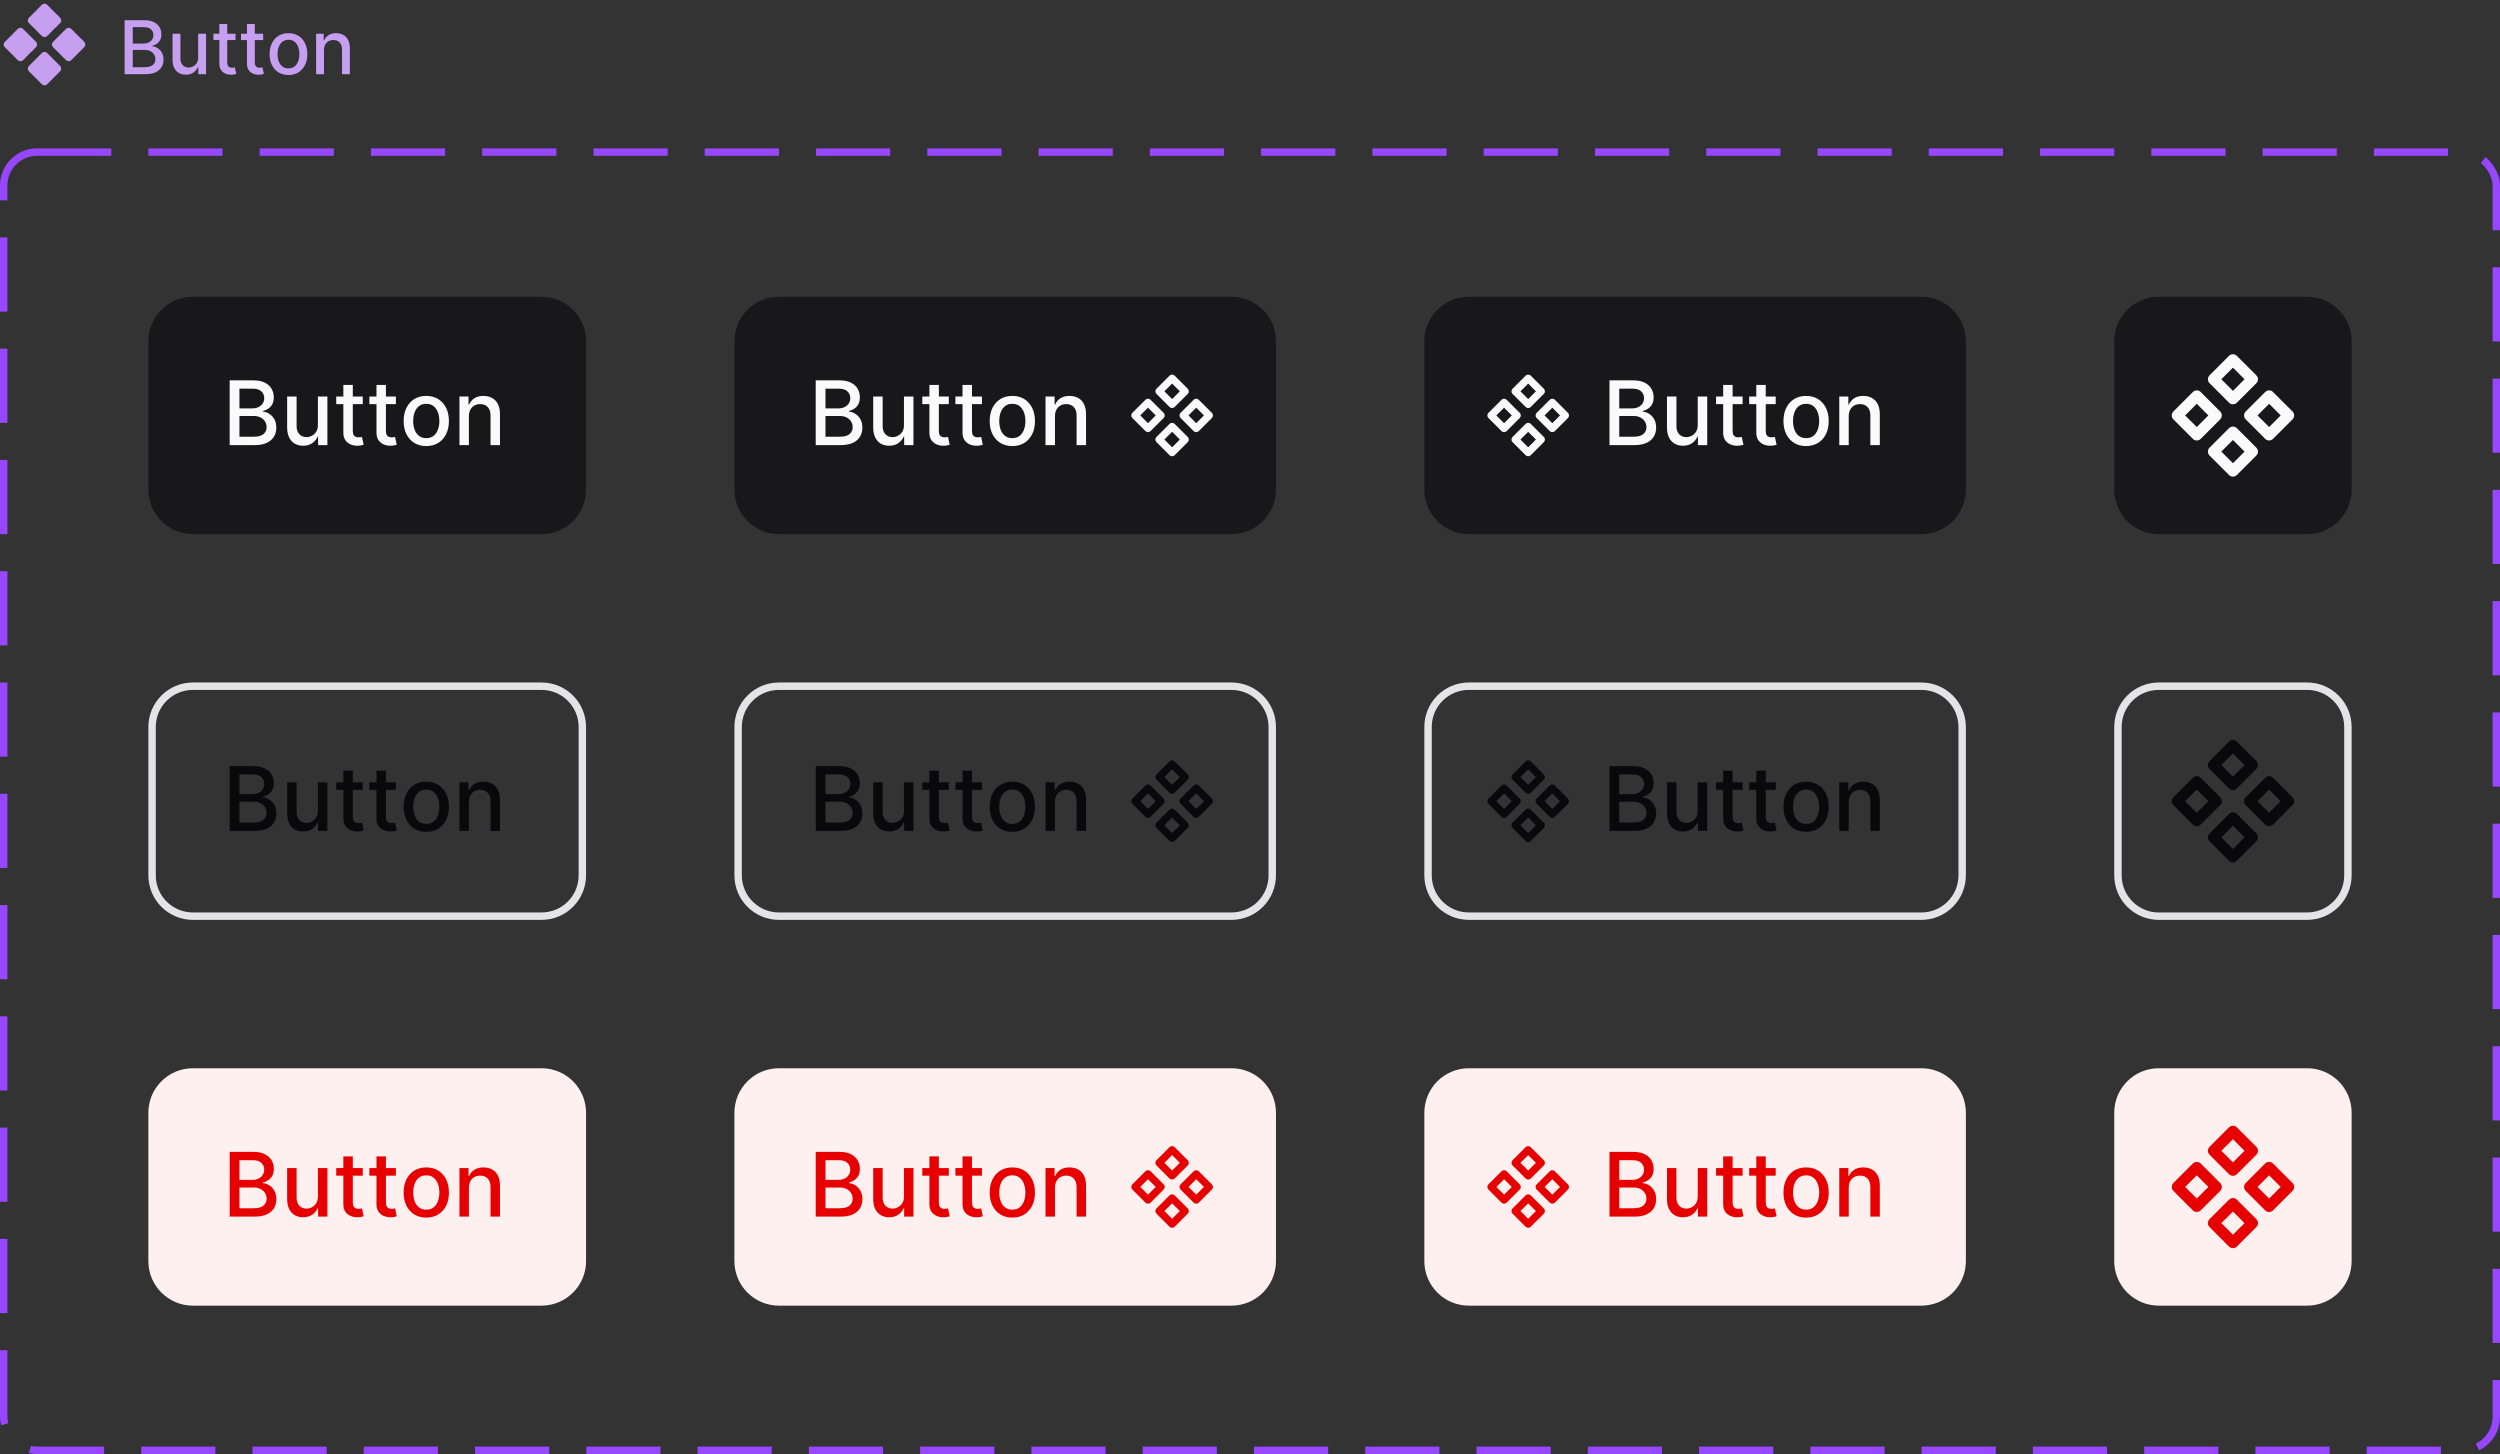 <svg width="337" height="196" viewBox="0 0 337 196" fill="none" xmlns="http://www.w3.org/2000/svg">
<rect x="0" y="0" width="337" height="196" fill="#333333" stroke="none"/>
<g clip-path="url(#clip0_1171_3727)">
<path d="M2.75 4.25L4.5 6L2.75 7.75L1 6L2.75 4.25Z" fill="#C69FF1" stroke="#C69FF1" stroke-linecap="round" stroke-linejoin="round"/>
<path d="M6 1L7.75 2.75L6 4.5L4.25 2.75L6 1Z" fill="#C69FF1" stroke="#C69FF1" stroke-linecap="round" stroke-linejoin="round"/>
<path d="M9.25 4.25L11 6L9.25 7.75L7.5 6L9.25 4.25Z" fill="#C69FF1" stroke="#C69FF1" stroke-linecap="round" stroke-linejoin="round"/>
<path d="M6 7.5L7.75 9.25L6 11L4.25 9.25L6 7.5Z" fill="#C69FF1" stroke="#C69FF1" stroke-linecap="round" stroke-linejoin="round"/>
</g>
<path d="M16.799 10V2.727H19.462C19.979 2.727 20.406 2.812 20.744 2.983C21.083 3.151 21.336 3.38 21.504 3.668C21.672 3.955 21.756 4.278 21.756 4.638C21.756 4.941 21.701 5.197 21.59 5.405C21.478 5.611 21.329 5.777 21.142 5.902C20.957 6.025 20.754 6.115 20.531 6.172V6.243C20.773 6.255 21.008 6.333 21.238 6.477C21.47 6.619 21.662 6.822 21.813 7.085C21.965 7.347 22.041 7.667 22.041 8.043C22.041 8.415 21.953 8.749 21.778 9.045C21.605 9.338 21.337 9.572 20.975 9.744C20.613 9.915 20.15 10 19.587 10H16.799ZM17.896 9.059H19.48C20.006 9.059 20.382 8.957 20.609 8.754C20.837 8.55 20.95 8.295 20.95 7.99C20.95 7.76 20.892 7.55 20.776 7.358C20.66 7.166 20.495 7.013 20.279 6.9C20.066 6.786 19.813 6.729 19.519 6.729H17.896V9.059ZM17.896 5.874H19.366C19.613 5.874 19.834 5.826 20.03 5.732C20.229 5.637 20.387 5.504 20.503 5.334C20.621 5.161 20.68 4.957 20.68 4.723C20.68 4.422 20.575 4.17 20.364 3.967C20.154 3.763 19.831 3.661 19.395 3.661H17.896V5.874ZM26.712 7.738V4.545H27.777V10H26.733V9.055H26.677C26.551 9.347 26.35 9.589 26.073 9.783C25.798 9.975 25.456 10.071 25.047 10.071C24.696 10.071 24.386 9.994 24.116 9.84C23.849 9.684 23.638 9.453 23.484 9.148C23.332 8.842 23.257 8.465 23.257 8.015V4.545H24.319V7.887C24.319 8.259 24.422 8.555 24.628 8.775C24.834 8.995 25.101 9.105 25.43 9.105C25.629 9.105 25.827 9.055 26.023 8.956C26.222 8.857 26.387 8.706 26.517 8.505C26.649 8.304 26.714 8.048 26.712 7.738ZM31.75 4.545V5.398H28.771V4.545H31.75ZM29.57 3.239H30.632V8.398C30.632 8.604 30.662 8.759 30.724 8.864C30.785 8.965 30.865 9.035 30.962 9.073C31.061 9.109 31.169 9.126 31.285 9.126C31.37 9.126 31.445 9.12 31.509 9.109C31.573 9.097 31.622 9.087 31.658 9.08L31.85 9.957C31.788 9.981 31.701 10.005 31.587 10.028C31.473 10.055 31.331 10.069 31.161 10.071C30.881 10.076 30.621 10.026 30.379 9.922C30.138 9.818 29.943 9.657 29.794 9.439C29.644 9.221 29.57 8.948 29.57 8.619V3.239ZM35.471 4.545V5.398H32.492V4.545H35.471ZM33.291 3.239H34.352V8.398C34.352 8.604 34.383 8.759 34.445 8.864C34.506 8.965 34.586 9.035 34.682 9.073C34.782 9.109 34.89 9.126 35.006 9.126C35.091 9.126 35.166 9.12 35.229 9.109C35.293 9.097 35.343 9.087 35.379 9.08L35.57 9.957C35.509 9.981 35.421 10.005 35.307 10.028C35.194 10.055 35.052 10.069 34.881 10.071C34.602 10.076 34.342 10.026 34.1 9.922C33.859 9.818 33.663 9.657 33.514 9.439C33.365 9.221 33.291 8.948 33.291 8.619V3.239ZM38.884 10.11C38.373 10.11 37.927 9.993 37.546 9.759C37.164 9.524 36.868 9.196 36.658 8.775C36.447 8.353 36.342 7.861 36.342 7.298C36.342 6.732 36.447 6.237 36.658 5.813C36.868 5.389 37.164 5.06 37.546 4.826C37.927 4.592 38.373 4.474 38.884 4.474C39.396 4.474 39.842 4.592 40.223 4.826C40.604 5.06 40.9 5.389 41.111 5.813C41.322 6.237 41.427 6.732 41.427 7.298C41.427 7.861 41.322 8.353 41.111 8.775C40.9 9.196 40.604 9.524 40.223 9.759C39.842 9.993 39.396 10.11 38.884 10.11ZM38.888 9.219C39.219 9.219 39.494 9.131 39.712 8.956C39.93 8.781 40.091 8.548 40.195 8.256C40.301 7.965 40.355 7.644 40.355 7.294C40.355 6.946 40.301 6.626 40.195 6.335C40.091 6.042 39.93 5.806 39.712 5.629C39.494 5.451 39.219 5.362 38.888 5.362C38.554 5.362 38.277 5.451 38.057 5.629C37.839 5.806 37.677 6.042 37.571 6.335C37.466 6.626 37.414 6.946 37.414 7.294C37.414 7.644 37.466 7.965 37.571 8.256C37.677 8.548 37.839 8.781 38.057 8.956C38.277 9.131 38.554 9.219 38.888 9.219ZM43.674 6.761V10H42.612V4.545H43.631V5.433H43.699C43.824 5.144 44.021 4.912 44.288 4.737C44.558 4.562 44.898 4.474 45.307 4.474C45.679 4.474 46.005 4.553 46.284 4.709C46.563 4.863 46.78 5.092 46.934 5.398C47.088 5.703 47.165 6.081 47.165 6.531V10H46.103V6.658C46.103 6.263 46 5.954 45.794 5.732C45.588 5.507 45.305 5.394 44.945 5.394C44.699 5.394 44.48 5.447 44.288 5.554C44.099 5.661 43.949 5.817 43.837 6.023C43.728 6.226 43.674 6.473 43.674 6.761Z" fill="#C69FF1"/>
<rect x="0.5" y="20.5" width="336" height="175" rx="4.5" stroke="#9747FF" stroke-dasharray="10 5"/>
<path d="M20 46C20 42.686 22.686 40 26 40H73C76.314 40 79 42.686 79 46V66C79 69.314 76.314 72 73 72H26C22.686 72 20 69.314 20 66V46Z" fill="#18181B"/>
<path d="M30.959 60V51.273H34.155C34.774 51.273 35.287 51.375 35.693 51.58C36.099 51.781 36.403 52.055 36.605 52.402C36.807 52.746 36.908 53.133 36.908 53.565C36.908 53.929 36.841 54.236 36.707 54.486C36.574 54.733 36.395 54.932 36.17 55.082C35.949 55.23 35.705 55.338 35.438 55.406V55.492C35.727 55.506 36.01 55.599 36.285 55.773C36.564 55.943 36.794 56.186 36.976 56.501C37.158 56.817 37.249 57.2 37.249 57.652C37.249 58.098 37.144 58.499 36.933 58.854C36.726 59.206 36.405 59.486 35.97 59.693C35.535 59.898 34.98 60 34.304 60H30.959ZM32.276 58.871H34.176C34.807 58.871 35.258 58.749 35.531 58.504C35.804 58.26 35.94 57.955 35.94 57.588C35.94 57.312 35.871 57.06 35.731 56.83C35.592 56.599 35.394 56.416 35.135 56.28C34.879 56.144 34.575 56.075 34.223 56.075H32.276V58.871ZM32.276 55.048H34.04C34.335 55.048 34.601 54.992 34.837 54.878C35.075 54.764 35.264 54.605 35.403 54.401C35.545 54.193 35.617 53.949 35.617 53.668C35.617 53.307 35.49 53.004 35.237 52.76C34.984 52.516 34.597 52.394 34.074 52.394H32.276V55.048ZM42.854 57.285V53.455H44.133V60H42.88V58.867H42.812C42.661 59.216 42.42 59.507 42.087 59.74C41.758 59.97 41.347 60.085 40.856 60.085C40.435 60.085 40.063 59.993 39.739 59.808C39.418 59.621 39.166 59.344 38.981 58.977C38.799 58.611 38.708 58.158 38.708 57.618V53.455H39.982V57.465C39.982 57.91 40.106 58.266 40.353 58.53C40.6 58.794 40.921 58.926 41.316 58.926C41.555 58.926 41.792 58.867 42.028 58.747C42.266 58.628 42.464 58.447 42.62 58.206C42.779 57.965 42.857 57.658 42.854 57.285ZM48.9 53.455V54.477H45.325V53.455H48.9ZM46.284 51.886H47.558V58.078C47.558 58.325 47.595 58.511 47.669 58.636C47.742 58.758 47.838 58.842 47.954 58.888C48.074 58.93 48.203 58.952 48.342 58.952C48.444 58.952 48.534 58.945 48.61 58.93C48.687 58.916 48.747 58.905 48.789 58.896L49.02 59.949C48.946 59.977 48.841 60.006 48.704 60.034C48.568 60.065 48.397 60.082 48.193 60.085C47.858 60.091 47.545 60.031 47.255 59.906C46.966 59.781 46.731 59.588 46.552 59.327C46.373 59.065 46.284 58.737 46.284 58.342V51.886ZM53.365 53.455V54.477H49.79V53.455H53.365ZM50.749 51.886H52.023V58.078C52.023 58.325 52.06 58.511 52.133 58.636C52.207 58.758 52.303 58.842 52.419 58.888C52.538 58.93 52.668 58.952 52.807 58.952C52.909 58.952 52.999 58.945 53.075 58.93C53.152 58.916 53.212 58.905 53.254 58.896L53.484 59.949C53.41 59.977 53.305 60.006 53.169 60.034C53.033 60.065 52.862 60.082 52.658 60.085C52.322 60.091 52.01 60.031 51.72 59.906C51.43 59.781 51.196 59.588 51.017 59.327C50.838 59.065 50.749 58.737 50.749 58.342V51.886ZM57.461 60.132C56.848 60.132 56.312 59.992 55.855 59.71C55.397 59.429 55.042 59.035 54.789 58.53C54.537 58.024 54.41 57.433 54.41 56.757C54.41 56.078 54.537 55.484 54.789 54.976C55.042 54.467 55.397 54.072 55.855 53.791C56.312 53.51 56.848 53.369 57.461 53.369C58.075 53.369 58.61 53.51 59.068 53.791C59.525 54.072 59.88 54.467 60.133 54.976C60.386 55.484 60.512 56.078 60.512 56.757C60.512 57.433 60.386 58.024 60.133 58.53C59.88 59.035 59.525 59.429 59.068 59.71C58.61 59.992 58.075 60.132 57.461 60.132ZM57.466 59.062C57.863 59.062 58.193 58.957 58.454 58.747C58.716 58.537 58.909 58.257 59.034 57.908C59.162 57.558 59.225 57.173 59.225 56.753C59.225 56.335 59.162 55.952 59.034 55.602C58.909 55.25 58.716 54.967 58.454 54.754C58.193 54.541 57.863 54.435 57.466 54.435C57.065 54.435 56.733 54.541 56.468 54.754C56.207 54.967 56.012 55.25 55.885 55.602C55.76 55.952 55.697 56.335 55.697 56.753C55.697 57.173 55.76 57.558 55.885 57.908C56.012 58.257 56.207 58.537 56.468 58.747C56.733 58.957 57.065 59.062 57.466 59.062ZM63.209 56.114V60H61.935V53.455H63.158V54.52H63.239C63.389 54.173 63.625 53.895 63.946 53.685C64.27 53.474 64.678 53.369 65.169 53.369C65.615 53.369 66.006 53.463 66.341 53.651C66.676 53.835 66.936 54.111 67.121 54.477C67.305 54.844 67.398 55.297 67.398 55.837V60H66.124V55.99C66.124 55.516 66 55.145 65.753 54.878C65.506 54.608 65.166 54.473 64.734 54.473C64.439 54.473 64.176 54.537 63.946 54.665C63.719 54.793 63.538 54.98 63.405 55.227C63.274 55.472 63.209 55.767 63.209 56.114Z" fill="#FAFAFA"/>
<path d="M99 46C99 42.686 101.686 40 105 40H166C169.314 40 172 42.686 172 46V66C172 69.314 169.314 72 166 72H105C101.686 72 99 69.314 99 66V46Z" fill="#18181B"/>
<path d="M109.959 60V51.273H113.155C113.774 51.273 114.287 51.375 114.693 51.58C115.099 51.781 115.403 52.055 115.605 52.402C115.807 52.746 115.908 53.133 115.908 53.565C115.908 53.929 115.841 54.236 115.707 54.486C115.574 54.733 115.395 54.932 115.17 55.082C114.949 55.23 114.705 55.338 114.438 55.406V55.492C114.727 55.506 115.01 55.599 115.286 55.773C115.564 55.943 115.794 56.186 115.976 56.501C116.158 56.817 116.249 57.2 116.249 57.652C116.249 58.098 116.143 58.499 115.933 58.854C115.726 59.206 115.405 59.486 114.97 59.693C114.536 59.898 113.98 60 113.304 60H109.959ZM111.276 58.871H113.176C113.807 58.871 114.259 58.749 114.531 58.504C114.804 58.26 114.94 57.955 114.94 57.588C114.94 57.312 114.871 57.06 114.732 56.83C114.592 56.599 114.393 56.416 114.135 56.28C113.879 56.144 113.575 56.075 113.223 56.075H111.276V58.871ZM111.276 55.048H113.04C113.335 55.048 113.601 54.992 113.837 54.878C114.075 54.764 114.264 54.605 114.403 54.401C114.545 54.193 114.616 53.949 114.616 53.668C114.616 53.307 114.49 53.004 114.237 52.76C113.984 52.516 113.597 52.394 113.074 52.394H111.276V55.048ZM121.854 57.285V53.455H123.133V60H121.88V58.867H121.812C121.661 59.216 121.42 59.507 121.087 59.74C120.758 59.97 120.347 60.085 119.856 60.085C119.435 60.085 119.063 59.993 118.739 59.808C118.418 59.621 118.165 59.344 117.981 58.977C117.799 58.611 117.708 58.158 117.708 57.618V53.455H118.982V57.465C118.982 57.91 119.106 58.266 119.353 58.53C119.6 58.794 119.921 58.926 120.316 58.926C120.555 58.926 120.792 58.867 121.028 58.747C121.266 58.628 121.464 58.447 121.62 58.206C121.779 57.965 121.857 57.658 121.854 57.285ZM127.9 53.455V54.477H124.325V53.455H127.9ZM125.284 51.886H126.558V58.078C126.558 58.325 126.595 58.511 126.669 58.636C126.743 58.758 126.838 58.842 126.954 58.888C127.074 58.93 127.203 58.952 127.342 58.952C127.444 58.952 127.534 58.945 127.61 58.93C127.687 58.916 127.747 58.905 127.789 58.896L128.02 59.949C127.946 59.977 127.841 60.006 127.704 60.034C127.568 60.065 127.397 60.082 127.193 60.085C126.858 60.091 126.545 60.031 126.255 59.906C125.966 59.781 125.731 59.588 125.552 59.327C125.373 59.065 125.284 58.737 125.284 58.342V51.886ZM132.365 53.455V54.477H128.79V53.455H132.365ZM129.749 51.886H131.023V58.078C131.023 58.325 131.06 58.511 131.134 58.636C131.207 58.758 131.303 58.842 131.419 58.888C131.538 58.93 131.668 58.952 131.807 58.952C131.909 58.952 131.999 58.945 132.075 58.93C132.152 58.916 132.212 58.905 132.254 58.896L132.484 59.949C132.411 59.977 132.305 60.006 132.169 60.034C132.033 60.065 131.862 60.082 131.658 60.085C131.322 60.091 131.01 60.031 130.72 59.906C130.43 59.781 130.196 59.588 130.017 59.327C129.838 59.065 129.749 58.737 129.749 58.342V51.886ZM136.461 60.132C135.848 60.132 135.312 59.992 134.855 59.71C134.397 59.429 134.042 59.035 133.789 58.53C133.537 58.024 133.41 57.433 133.41 56.757C133.41 56.078 133.537 55.484 133.789 54.976C134.042 54.467 134.397 54.072 134.855 53.791C135.312 53.51 135.848 53.369 136.461 53.369C137.075 53.369 137.61 53.51 138.068 53.791C138.525 54.072 138.88 54.467 139.133 54.976C139.386 55.484 139.512 56.078 139.512 56.757C139.512 57.433 139.386 58.024 139.133 58.53C138.88 59.035 138.525 59.429 138.068 59.71C137.61 59.992 137.075 60.132 136.461 60.132ZM136.466 59.062C136.863 59.062 137.193 58.957 137.454 58.747C137.716 58.537 137.909 58.257 138.034 57.908C138.162 57.558 138.225 57.173 138.225 56.753C138.225 56.335 138.162 55.952 138.034 55.602C137.909 55.25 137.716 54.967 137.454 54.754C137.193 54.541 136.863 54.435 136.466 54.435C136.065 54.435 135.733 54.541 135.468 54.754C135.207 54.967 135.012 55.25 134.885 55.602C134.76 55.952 134.697 56.335 134.697 56.753C134.697 57.173 134.76 57.558 134.885 57.908C135.012 58.257 135.207 58.537 135.468 58.747C135.733 58.957 136.065 59.062 136.466 59.062ZM142.209 56.114V60H140.935V53.455H142.158V54.52H142.239C142.389 54.173 142.625 53.895 142.946 53.685C143.27 53.474 143.678 53.369 144.169 53.369C144.615 53.369 145.006 53.463 145.341 53.651C145.676 53.835 145.936 54.111 146.121 54.477C146.305 54.844 146.398 55.297 146.398 55.837V60H145.124V55.99C145.124 55.516 145 55.145 144.753 54.878C144.506 54.608 144.166 54.473 143.734 54.473C143.439 54.473 143.176 54.537 142.946 54.665C142.719 54.793 142.538 54.98 142.405 55.227C142.274 55.472 142.209 55.767 142.209 56.114Z" fill="#FAFAFA"/>
<g clip-path="url(#clip1_1171_3727)">
<path d="M154.75 54.25L156.5 56L154.75 57.75L153 56L154.75 54.25Z" stroke="#FAFAFA" stroke-linecap="round" stroke-linejoin="round"/>
<path d="M158 51L159.75 52.75L158 54.5L156.25 52.75L158 51Z" stroke="#FAFAFA" stroke-linecap="round" stroke-linejoin="round"/>
<path d="M161.25 54.25L163 56L161.25 57.75L159.5 56L161.25 54.25Z" stroke="#FAFAFA" stroke-linecap="round" stroke-linejoin="round"/>
<path d="M158 57.5L159.75 59.25L158 61L156.25 59.25L158 57.5Z" stroke="#FAFAFA" stroke-linecap="round" stroke-linejoin="round"/>
</g>
<path d="M192 46C192 42.686 194.686 40 198 40H259C262.314 40 265 42.686 265 46V66C265 69.314 262.314 72 259 72H198C194.686 72 192 69.314 192 66V46Z" fill="#18181B"/>
<g clip-path="url(#clip2_1171_3727)">
<path d="M202.75 54.25L204.5 56L202.75 57.75L201 56L202.75 54.25Z" stroke="#FAFAFA" stroke-linecap="round" stroke-linejoin="round"/>
<path d="M206 51L207.75 52.75L206 54.5L204.25 52.75L206 51Z" stroke="#FAFAFA" stroke-linecap="round" stroke-linejoin="round"/>
<path d="M209.25 54.25L211 56L209.25 57.75L207.5 56L209.25 54.25Z" stroke="#FAFAFA" stroke-linecap="round" stroke-linejoin="round"/>
<path d="M206 57.5L207.75 59.25L206 61L204.25 59.25L206 57.5Z" stroke="#FAFAFA" stroke-linecap="round" stroke-linejoin="round"/>
</g>
<path d="M216.959 60V51.273H220.155C220.774 51.273 221.287 51.375 221.693 51.58C222.099 51.781 222.403 52.055 222.605 52.402C222.807 52.746 222.908 53.133 222.908 53.565C222.908 53.929 222.841 54.236 222.707 54.486C222.574 54.733 222.395 54.932 222.17 55.082C221.949 55.23 221.705 55.338 221.438 55.406V55.492C221.727 55.506 222.01 55.599 222.286 55.773C222.564 55.943 222.794 56.186 222.976 56.501C223.158 56.817 223.249 57.2 223.249 57.652C223.249 58.098 223.143 58.499 222.933 58.854C222.726 59.206 222.405 59.486 221.97 59.693C221.536 59.898 220.98 60 220.304 60H216.959ZM218.276 58.871H220.176C220.807 58.871 221.259 58.749 221.531 58.504C221.804 58.26 221.94 57.955 221.94 57.588C221.94 57.312 221.871 57.06 221.732 56.83C221.592 56.599 221.393 56.416 221.135 56.28C220.879 56.144 220.575 56.075 220.223 56.075H218.276V58.871ZM218.276 55.048H220.04C220.335 55.048 220.601 54.992 220.837 54.878C221.075 54.764 221.264 54.605 221.403 54.401C221.545 54.193 221.616 53.949 221.616 53.668C221.616 53.307 221.49 53.004 221.237 52.76C220.984 52.516 220.597 52.394 220.074 52.394H218.276V55.048ZM228.854 57.285V53.455H230.133V60H228.88V58.867H228.812C228.661 59.216 228.42 59.507 228.087 59.74C227.758 59.97 227.347 60.085 226.856 60.085C226.435 60.085 226.063 59.993 225.739 59.808C225.418 59.621 225.165 59.344 224.981 58.977C224.799 58.611 224.708 58.158 224.708 57.618V53.455H225.982V57.465C225.982 57.91 226.106 58.266 226.353 58.53C226.6 58.794 226.921 58.926 227.316 58.926C227.555 58.926 227.792 58.867 228.028 58.747C228.266 58.628 228.464 58.447 228.62 58.206C228.779 57.965 228.857 57.658 228.854 57.285ZM234.9 53.455V54.477H231.325V53.455H234.9ZM232.284 51.886H233.558V58.078C233.558 58.325 233.595 58.511 233.669 58.636C233.743 58.758 233.838 58.842 233.954 58.888C234.074 58.93 234.203 58.952 234.342 58.952C234.444 58.952 234.534 58.945 234.61 58.93C234.687 58.916 234.747 58.905 234.789 58.896L235.02 59.949C234.946 59.977 234.841 60.006 234.704 60.034C234.568 60.065 234.397 60.082 234.193 60.085C233.858 60.091 233.545 60.031 233.255 59.906C232.966 59.781 232.731 59.588 232.552 59.327C232.373 59.065 232.284 58.737 232.284 58.342V51.886ZM239.365 53.455V54.477H235.79V53.455H239.365ZM236.749 51.886H238.023V58.078C238.023 58.325 238.06 58.511 238.134 58.636C238.207 58.758 238.303 58.842 238.419 58.888C238.538 58.93 238.668 58.952 238.807 58.952C238.909 58.952 238.999 58.945 239.075 58.93C239.152 58.916 239.212 58.905 239.254 58.896L239.484 59.949C239.411 59.977 239.305 60.006 239.169 60.034C239.033 60.065 238.862 60.082 238.658 60.085C238.322 60.091 238.01 60.031 237.72 59.906C237.43 59.781 237.196 59.588 237.017 59.327C236.838 59.065 236.749 58.737 236.749 58.342V51.886ZM243.461 60.132C242.848 60.132 242.312 59.992 241.855 59.71C241.397 59.429 241.042 59.035 240.789 58.53C240.537 58.024 240.41 57.433 240.41 56.757C240.41 56.078 240.537 55.484 240.789 54.976C241.042 54.467 241.397 54.072 241.855 53.791C242.312 53.51 242.848 53.369 243.461 53.369C244.075 53.369 244.61 53.51 245.068 53.791C245.525 54.072 245.88 54.467 246.133 54.976C246.386 55.484 246.512 56.078 246.512 56.757C246.512 57.433 246.386 58.024 246.133 58.53C245.88 59.035 245.525 59.429 245.068 59.71C244.61 59.992 244.075 60.132 243.461 60.132ZM243.466 59.062C243.863 59.062 244.193 58.957 244.454 58.747C244.716 58.537 244.909 58.257 245.034 57.908C245.162 57.558 245.225 57.173 245.225 56.753C245.225 56.335 245.162 55.952 245.034 55.602C244.909 55.25 244.716 54.967 244.454 54.754C244.193 54.541 243.863 54.435 243.466 54.435C243.065 54.435 242.733 54.541 242.468 54.754C242.207 54.967 242.012 55.25 241.885 55.602C241.76 55.952 241.697 56.335 241.697 56.753C241.697 57.173 241.76 57.558 241.885 57.908C242.012 58.257 242.207 58.537 242.468 58.747C242.733 58.957 243.065 59.062 243.466 59.062ZM249.209 56.114V60H247.935V53.455H249.158V54.52H249.239C249.389 54.173 249.625 53.895 249.946 53.685C250.27 53.474 250.678 53.369 251.169 53.369C251.615 53.369 252.006 53.463 252.341 53.651C252.676 53.835 252.936 54.111 253.121 54.477C253.305 54.844 253.398 55.297 253.398 55.837V60H252.124V55.99C252.124 55.516 252 55.145 251.753 54.878C251.506 54.608 251.166 54.473 250.734 54.473C250.439 54.473 250.176 54.537 249.946 54.665C249.719 54.793 249.538 54.98 249.405 55.227C249.274 55.472 249.209 55.767 249.209 56.114Z" fill="#FAFAFA"/>
<path d="M285 46C285 42.686 287.686 40 291 40H311C314.314 40 317 42.686 317 46V66C317 69.314 314.314 72 311 72H291C287.686 72 285 69.314 285 66V46Z" fill="#18181B"/>
<g clip-path="url(#clip3_1171_3727)">
<path d="M296.125 53.375L298.75 56L296.125 58.625L293.5 56L296.125 53.375Z" stroke="#FAFAFA" stroke-width="1.5" stroke-linecap="round" stroke-linejoin="round"/>
<path d="M301 48.5L303.625 51.125L301 53.75L298.375 51.125L301 48.5Z" stroke="#FAFAFA" stroke-width="1.5" stroke-linecap="round" stroke-linejoin="round"/>
<path d="M305.875 53.375L308.5 56L305.875 58.625L303.25 56L305.875 53.375Z" stroke="#FAFAFA" stroke-width="1.5" stroke-linecap="round" stroke-linejoin="round"/>
<path d="M301 58.25L303.625 60.875L301 63.5L298.375 60.875L301 58.25Z" stroke="#FAFAFA" stroke-width="1.5" stroke-linecap="round" stroke-linejoin="round"/>
</g>
<path d="M26 92.5H73C76.038 92.5 78.5 94.962 78.5 98V118C78.5 121.038 76.038 123.5 73 123.5H26C22.962 123.5 20.5 121.038 20.5 118V98C20.5 94.962 22.962 92.5 26 92.5Z" stroke="#E4E4E7"/>
<path d="M30.959 112V103.273H34.155C34.774 103.273 35.287 103.375 35.693 103.58C36.099 103.781 36.403 104.055 36.605 104.402C36.807 104.746 36.908 105.134 36.908 105.565C36.908 105.929 36.841 106.236 36.707 106.486C36.574 106.733 36.395 106.932 36.17 107.082C35.949 107.23 35.705 107.338 35.438 107.406V107.491C35.727 107.506 36.01 107.599 36.285 107.773C36.564 107.943 36.794 108.186 36.976 108.501C37.158 108.817 37.249 109.2 37.249 109.652C37.249 110.098 37.144 110.499 36.933 110.854C36.726 111.206 36.405 111.486 35.97 111.693C35.535 111.898 34.98 112 34.304 112H30.959ZM32.276 110.871H34.176C34.807 110.871 35.258 110.749 35.531 110.504C35.804 110.26 35.94 109.955 35.94 109.588C35.94 109.312 35.871 109.06 35.731 108.83C35.592 108.599 35.394 108.416 35.135 108.28C34.879 108.143 34.575 108.075 34.223 108.075H32.276V110.871ZM32.276 107.048H34.04C34.335 107.048 34.601 106.991 34.837 106.878C35.075 106.764 35.264 106.605 35.403 106.401C35.545 106.193 35.617 105.949 35.617 105.668C35.617 105.307 35.49 105.004 35.237 104.76C34.984 104.516 34.597 104.393 34.074 104.393H32.276V107.048ZM42.854 109.286V105.455H44.133V112H42.88V110.866H42.812C42.661 111.216 42.42 111.507 42.087 111.74C41.758 111.97 41.347 112.085 40.856 112.085C40.435 112.085 40.063 111.993 39.739 111.808C39.418 111.621 39.166 111.344 38.981 110.977C38.799 110.611 38.708 110.158 38.708 109.618V105.455H39.982V109.464C39.982 109.911 40.106 110.266 40.353 110.53C40.6 110.794 40.921 110.926 41.316 110.926C41.555 110.926 41.792 110.866 42.028 110.747C42.266 110.628 42.464 110.447 42.62 110.206C42.779 109.964 42.857 109.658 42.854 109.286ZM48.9 105.455V106.477H45.325V105.455H48.9ZM46.284 103.886H47.558V110.078C47.558 110.325 47.595 110.511 47.669 110.636C47.742 110.759 47.838 110.842 47.954 110.888C48.074 110.93 48.203 110.952 48.342 110.952C48.444 110.952 48.534 110.945 48.61 110.93C48.687 110.916 48.747 110.905 48.789 110.896L49.02 111.949C48.946 111.977 48.841 112.006 48.704 112.034C48.568 112.065 48.397 112.082 48.193 112.085C47.858 112.091 47.545 112.031 47.255 111.906C46.966 111.781 46.731 111.588 46.552 111.327C46.373 111.065 46.284 110.737 46.284 110.342V103.886ZM53.365 105.455V106.477H49.79V105.455H53.365ZM50.749 103.886H52.023V110.078C52.023 110.325 52.06 110.511 52.133 110.636C52.207 110.759 52.303 110.842 52.419 110.888C52.538 110.93 52.668 110.952 52.807 110.952C52.909 110.952 52.999 110.945 53.075 110.93C53.152 110.916 53.212 110.905 53.254 110.896L53.484 111.949C53.41 111.977 53.305 112.006 53.169 112.034C53.033 112.065 52.862 112.082 52.658 112.085C52.322 112.091 52.01 112.031 51.72 111.906C51.43 111.781 51.196 111.588 51.017 111.327C50.838 111.065 50.749 110.737 50.749 110.342V103.886ZM57.461 112.132C56.848 112.132 56.312 111.991 55.855 111.71C55.397 111.429 55.042 111.036 54.789 110.53C54.537 110.024 54.41 109.433 54.41 108.757C54.41 108.078 54.537 107.484 54.789 106.976C55.042 106.467 55.397 106.072 55.855 105.791C56.312 105.51 56.848 105.369 57.461 105.369C58.075 105.369 58.61 105.51 59.068 105.791C59.525 106.072 59.88 106.467 60.133 106.976C60.386 107.484 60.512 108.078 60.512 108.757C60.512 109.433 60.386 110.024 60.133 110.53C59.88 111.036 59.525 111.429 59.068 111.71C58.61 111.991 58.075 112.132 57.461 112.132ZM57.466 111.062C57.863 111.062 58.193 110.957 58.454 110.747C58.716 110.537 58.909 110.257 59.034 109.908C59.162 109.558 59.225 109.173 59.225 108.753C59.225 108.335 59.162 107.952 59.034 107.602C58.909 107.25 58.716 106.967 58.454 106.754C58.193 106.541 57.863 106.435 57.466 106.435C57.065 106.435 56.733 106.541 56.468 106.754C56.207 106.967 56.012 107.25 55.885 107.602C55.76 107.952 55.697 108.335 55.697 108.753C55.697 109.173 55.76 109.558 55.885 109.908C56.012 110.257 56.207 110.537 56.468 110.747C56.733 110.957 57.065 111.062 57.466 111.062ZM63.209 108.114V112H61.935V105.455H63.158V106.52H63.239C63.389 106.173 63.625 105.895 63.946 105.685C64.27 105.474 64.678 105.369 65.169 105.369C65.615 105.369 66.006 105.463 66.341 105.651C66.676 105.835 66.936 106.111 67.121 106.477C67.305 106.844 67.398 107.297 67.398 107.837V112H66.124V107.99C66.124 107.516 66 107.145 65.753 106.878C65.506 106.608 65.166 106.473 64.734 106.473C64.439 106.473 64.176 106.537 63.946 106.665C63.719 106.793 63.538 106.98 63.405 107.227C63.274 107.472 63.209 107.767 63.209 108.114Z" fill="#09090B"/>
<path d="M105 92.5H166C169.038 92.5 171.5 94.962 171.5 98V118C171.5 121.038 169.038 123.5 166 123.5H105C101.962 123.5 99.5 121.038 99.5 118V98C99.5 94.962 101.962 92.5 105 92.5Z" stroke="#E4E4E7"/>
<path d="M109.959 112V103.273H113.155C113.774 103.273 114.287 103.375 114.693 103.58C115.099 103.781 115.403 104.055 115.605 104.402C115.807 104.746 115.908 105.134 115.908 105.565C115.908 105.929 115.841 106.236 115.707 106.486C115.574 106.733 115.395 106.932 115.17 107.082C114.949 107.23 114.705 107.338 114.438 107.406V107.491C114.727 107.506 115.01 107.599 115.286 107.773C115.564 107.943 115.794 108.186 115.976 108.501C116.158 108.817 116.249 109.2 116.249 109.652C116.249 110.098 116.143 110.499 115.933 110.854C115.726 111.206 115.405 111.486 114.97 111.693C114.536 111.898 113.98 112 113.304 112H109.959ZM111.276 110.871H113.176C113.807 110.871 114.259 110.749 114.531 110.504C114.804 110.26 114.94 109.955 114.94 109.588C114.94 109.312 114.871 109.06 114.732 108.83C114.592 108.599 114.393 108.416 114.135 108.28C113.879 108.143 113.575 108.075 113.223 108.075H111.276V110.871ZM111.276 107.048H113.04C113.335 107.048 113.601 106.991 113.837 106.878C114.075 106.764 114.264 106.605 114.403 106.401C114.545 106.193 114.616 105.949 114.616 105.668C114.616 105.307 114.49 105.004 114.237 104.76C113.984 104.516 113.597 104.393 113.074 104.393H111.276V107.048ZM121.854 109.286V105.455H123.133V112H121.88V110.866H121.812C121.661 111.216 121.42 111.507 121.087 111.74C120.758 111.97 120.347 112.085 119.856 112.085C119.435 112.085 119.063 111.993 118.739 111.808C118.418 111.621 118.165 111.344 117.981 110.977C117.799 110.611 117.708 110.158 117.708 109.618V105.455H118.982V109.464C118.982 109.911 119.106 110.266 119.353 110.53C119.6 110.794 119.921 110.926 120.316 110.926C120.555 110.926 120.792 110.866 121.028 110.747C121.266 110.628 121.464 110.447 121.62 110.206C121.779 109.964 121.857 109.658 121.854 109.286ZM127.9 105.455V106.477H124.325V105.455H127.9ZM125.284 103.886H126.558V110.078C126.558 110.325 126.595 110.511 126.669 110.636C126.743 110.759 126.838 110.842 126.954 110.888C127.074 110.93 127.203 110.952 127.342 110.952C127.444 110.952 127.534 110.945 127.61 110.93C127.687 110.916 127.747 110.905 127.789 110.896L128.02 111.949C127.946 111.977 127.841 112.006 127.704 112.034C127.568 112.065 127.397 112.082 127.193 112.085C126.858 112.091 126.545 112.031 126.255 111.906C125.966 111.781 125.731 111.588 125.552 111.327C125.373 111.065 125.284 110.737 125.284 110.342V103.886ZM132.365 105.455V106.477H128.79V105.455H132.365ZM129.749 103.886H131.023V110.078C131.023 110.325 131.06 110.511 131.134 110.636C131.207 110.759 131.303 110.842 131.419 110.888C131.538 110.93 131.668 110.952 131.807 110.952C131.909 110.952 131.999 110.945 132.075 110.93C132.152 110.916 132.212 110.905 132.254 110.896L132.484 111.949C132.411 111.977 132.305 112.006 132.169 112.034C132.033 112.065 131.862 112.082 131.658 112.085C131.322 112.091 131.01 112.031 130.72 111.906C130.43 111.781 130.196 111.588 130.017 111.327C129.838 111.065 129.749 110.737 129.749 110.342V103.886ZM136.461 112.132C135.848 112.132 135.312 111.991 134.855 111.71C134.397 111.429 134.042 111.036 133.789 110.53C133.537 110.024 133.41 109.433 133.41 108.757C133.41 108.078 133.537 107.484 133.789 106.976C134.042 106.467 134.397 106.072 134.855 105.791C135.312 105.51 135.848 105.369 136.461 105.369C137.075 105.369 137.61 105.51 138.068 105.791C138.525 106.072 138.88 106.467 139.133 106.976C139.386 107.484 139.512 108.078 139.512 108.757C139.512 109.433 139.386 110.024 139.133 110.53C138.88 111.036 138.525 111.429 138.068 111.71C137.61 111.991 137.075 112.132 136.461 112.132ZM136.466 111.062C136.863 111.062 137.193 110.957 137.454 110.747C137.716 110.537 137.909 110.257 138.034 109.908C138.162 109.558 138.225 109.173 138.225 108.753C138.225 108.335 138.162 107.952 138.034 107.602C137.909 107.25 137.716 106.967 137.454 106.754C137.193 106.541 136.863 106.435 136.466 106.435C136.065 106.435 135.733 106.541 135.468 106.754C135.207 106.967 135.012 107.25 134.885 107.602C134.76 107.952 134.697 108.335 134.697 108.753C134.697 109.173 134.76 109.558 134.885 109.908C135.012 110.257 135.207 110.537 135.468 110.747C135.733 110.957 136.065 111.062 136.466 111.062ZM142.209 108.114V112H140.935V105.455H142.158V106.52H142.239C142.389 106.173 142.625 105.895 142.946 105.685C143.27 105.474 143.678 105.369 144.169 105.369C144.615 105.369 145.006 105.463 145.341 105.651C145.676 105.835 145.936 106.111 146.121 106.477C146.305 106.844 146.398 107.297 146.398 107.837V112H145.124V107.99C145.124 107.516 145 107.145 144.753 106.878C144.506 106.608 144.166 106.473 143.734 106.473C143.439 106.473 143.176 106.537 142.946 106.665C142.719 106.793 142.538 106.98 142.405 107.227C142.274 107.472 142.209 107.767 142.209 108.114Z" fill="#09090B"/>
<g clip-path="url(#clip4_1171_3727)">
<path d="M154.75 106.25L156.5 108L154.75 109.75L153 108L154.75 106.25Z" stroke="#09090B" stroke-linecap="round" stroke-linejoin="round"/>
<path d="M158 103L159.75 104.75L158 106.5L156.25 104.75L158 103Z" stroke="#09090B" stroke-linecap="round" stroke-linejoin="round"/>
<path d="M161.25 106.25L163 108L161.25 109.75L159.5 108L161.25 106.25Z" stroke="#09090B" stroke-linecap="round" stroke-linejoin="round"/>
<path d="M158 109.5L159.75 111.25L158 113L156.25 111.25L158 109.5Z" stroke="#09090B" stroke-linecap="round" stroke-linejoin="round"/>
</g>
<path d="M198 92.5H259C262.038 92.5 264.5 94.962 264.5 98V118C264.5 121.038 262.038 123.5 259 123.5H198C194.962 123.5 192.5 121.038 192.5 118V98C192.5 94.962 194.962 92.5 198 92.5Z" stroke="#E4E4E7"/>
<g clip-path="url(#clip5_1171_3727)">
<path d="M202.75 106.25L204.5 108L202.75 109.75L201 108L202.75 106.25Z" stroke="#09090B" stroke-linecap="round" stroke-linejoin="round"/>
<path d="M206 103L207.75 104.75L206 106.5L204.25 104.75L206 103Z" stroke="#09090B" stroke-linecap="round" stroke-linejoin="round"/>
<path d="M209.25 106.25L211 108L209.25 109.75L207.5 108L209.25 106.25Z" stroke="#09090B" stroke-linecap="round" stroke-linejoin="round"/>
<path d="M206 109.5L207.75 111.25L206 113L204.25 111.25L206 109.5Z" stroke="#09090B" stroke-linecap="round" stroke-linejoin="round"/>
</g>
<path d="M216.959 112V103.273H220.155C220.774 103.273 221.287 103.375 221.693 103.58C222.099 103.781 222.403 104.055 222.605 104.402C222.807 104.746 222.908 105.134 222.908 105.565C222.908 105.929 222.841 106.236 222.707 106.486C222.574 106.733 222.395 106.932 222.17 107.082C221.949 107.23 221.705 107.338 221.438 107.406V107.491C221.727 107.506 222.01 107.599 222.286 107.773C222.564 107.943 222.794 108.186 222.976 108.501C223.158 108.817 223.249 109.2 223.249 109.652C223.249 110.098 223.143 110.499 222.933 110.854C222.726 111.206 222.405 111.486 221.97 111.693C221.536 111.898 220.98 112 220.304 112H216.959ZM218.276 110.871H220.176C220.807 110.871 221.259 110.749 221.531 110.504C221.804 110.26 221.94 109.955 221.94 109.588C221.94 109.312 221.871 109.06 221.732 108.83C221.592 108.599 221.393 108.416 221.135 108.28C220.879 108.143 220.575 108.075 220.223 108.075H218.276V110.871ZM218.276 107.048H220.04C220.335 107.048 220.601 106.991 220.837 106.878C221.075 106.764 221.264 106.605 221.403 106.401C221.545 106.193 221.616 105.949 221.616 105.668C221.616 105.307 221.49 105.004 221.237 104.76C220.984 104.516 220.597 104.393 220.074 104.393H218.276V107.048ZM228.854 109.286V105.455H230.133V112H228.88V110.866H228.812C228.661 111.216 228.42 111.507 228.087 111.74C227.758 111.97 227.347 112.085 226.856 112.085C226.435 112.085 226.063 111.993 225.739 111.808C225.418 111.621 225.165 111.344 224.981 110.977C224.799 110.611 224.708 110.158 224.708 109.618V105.455H225.982V109.464C225.982 109.911 226.106 110.266 226.353 110.53C226.6 110.794 226.921 110.926 227.316 110.926C227.555 110.926 227.792 110.866 228.028 110.747C228.266 110.628 228.464 110.447 228.62 110.206C228.779 109.964 228.857 109.658 228.854 109.286ZM234.9 105.455V106.477H231.325V105.455H234.9ZM232.284 103.886H233.558V110.078C233.558 110.325 233.595 110.511 233.669 110.636C233.743 110.759 233.838 110.842 233.954 110.888C234.074 110.93 234.203 110.952 234.342 110.952C234.444 110.952 234.534 110.945 234.61 110.93C234.687 110.916 234.747 110.905 234.789 110.896L235.02 111.949C234.946 111.977 234.841 112.006 234.704 112.034C234.568 112.065 234.397 112.082 234.193 112.085C233.858 112.091 233.545 112.031 233.255 111.906C232.966 111.781 232.731 111.588 232.552 111.327C232.373 111.065 232.284 110.737 232.284 110.342V103.886ZM239.365 105.455V106.477H235.79V105.455H239.365ZM236.749 103.886H238.023V110.078C238.023 110.325 238.06 110.511 238.134 110.636C238.207 110.759 238.303 110.842 238.419 110.888C238.538 110.93 238.668 110.952 238.807 110.952C238.909 110.952 238.999 110.945 239.075 110.93C239.152 110.916 239.212 110.905 239.254 110.896L239.484 111.949C239.411 111.977 239.305 112.006 239.169 112.034C239.033 112.065 238.862 112.082 238.658 112.085C238.322 112.091 238.01 112.031 237.72 111.906C237.43 111.781 237.196 111.588 237.017 111.327C236.838 111.065 236.749 110.737 236.749 110.342V103.886ZM243.461 112.132C242.848 112.132 242.312 111.991 241.855 111.71C241.397 111.429 241.042 111.036 240.789 110.53C240.537 110.024 240.41 109.433 240.41 108.757C240.41 108.078 240.537 107.484 240.789 106.976C241.042 106.467 241.397 106.072 241.855 105.791C242.312 105.51 242.848 105.369 243.461 105.369C244.075 105.369 244.61 105.51 245.068 105.791C245.525 106.072 245.88 106.467 246.133 106.976C246.386 107.484 246.512 108.078 246.512 108.757C246.512 109.433 246.386 110.024 246.133 110.53C245.88 111.036 245.525 111.429 245.068 111.71C244.61 111.991 244.075 112.132 243.461 112.132ZM243.466 111.062C243.863 111.062 244.193 110.957 244.454 110.747C244.716 110.537 244.909 110.257 245.034 109.908C245.162 109.558 245.225 109.173 245.225 108.753C245.225 108.335 245.162 107.952 245.034 107.602C244.909 107.25 244.716 106.967 244.454 106.754C244.193 106.541 243.863 106.435 243.466 106.435C243.065 106.435 242.733 106.541 242.468 106.754C242.207 106.967 242.012 107.25 241.885 107.602C241.76 107.952 241.697 108.335 241.697 108.753C241.697 109.173 241.76 109.558 241.885 109.908C242.012 110.257 242.207 110.537 242.468 110.747C242.733 110.957 243.065 111.062 243.466 111.062ZM249.209 108.114V112H247.935V105.455H249.158V106.52H249.239C249.389 106.173 249.625 105.895 249.946 105.685C250.27 105.474 250.678 105.369 251.169 105.369C251.615 105.369 252.006 105.463 252.341 105.651C252.676 105.835 252.936 106.111 253.121 106.477C253.305 106.844 253.398 107.297 253.398 107.837V112H252.124V107.99C252.124 107.516 252 107.145 251.753 106.878C251.506 106.608 251.166 106.473 250.734 106.473C250.439 106.473 250.176 106.537 249.946 106.665C249.719 106.793 249.538 106.98 249.405 107.227C249.274 107.472 249.209 107.767 249.209 108.114Z" fill="#09090B"/>
<path d="M291 92.5H311C314.038 92.5 316.5 94.962 316.5 98V118C316.5 121.038 314.038 123.5 311 123.5H291C287.962 123.5 285.5 121.038 285.5 118V98C285.5 94.962 287.962 92.5 291 92.5Z" stroke="#E4E4E7"/>
<g clip-path="url(#clip6_1171_3727)">
<path d="M296.125 105.375L298.75 108L296.125 110.625L293.5 108L296.125 105.375Z" stroke="#09090B" stroke-width="1.5" stroke-linecap="round" stroke-linejoin="round"/>
<path d="M301 100.5L303.625 103.125L301 105.75L298.375 103.125L301 100.5Z" stroke="#09090B" stroke-width="1.5" stroke-linecap="round" stroke-linejoin="round"/>
<path d="M305.875 105.375L308.5 108L305.875 110.625L303.25 108L305.875 105.375Z" stroke="#09090B" stroke-width="1.5" stroke-linecap="round" stroke-linejoin="round"/>
<path d="M301 110.25L303.625 112.875L301 115.5L298.375 112.875L301 110.25Z" stroke="#09090B" stroke-width="1.5" stroke-linecap="round" stroke-linejoin="round"/>
</g>
<path d="M20 150C20 146.686 22.686 144 26 144H73C76.314 144 79 146.686 79 150V170C79 173.314 76.314 176 73 176H26C22.686 176 20 173.314 20 170V150Z" fill="#FFF0F0"/>
<path d="M30.959 164V155.273H34.155C34.774 155.273 35.287 155.375 35.693 155.58C36.099 155.781 36.403 156.055 36.605 156.402C36.807 156.746 36.908 157.134 36.908 157.565C36.908 157.929 36.841 158.236 36.707 158.486C36.574 158.733 36.395 158.932 36.17 159.082C35.949 159.23 35.705 159.338 35.438 159.406V159.491C35.727 159.506 36.01 159.599 36.285 159.773C36.564 159.943 36.794 160.186 36.976 160.501C37.158 160.817 37.249 161.2 37.249 161.652C37.249 162.098 37.144 162.499 36.933 162.854C36.726 163.206 36.405 163.486 35.97 163.693C35.535 163.898 34.98 164 34.304 164H30.959ZM32.276 162.871H34.176C34.807 162.871 35.258 162.749 35.531 162.504C35.804 162.26 35.94 161.955 35.94 161.588C35.94 161.312 35.871 161.06 35.731 160.83C35.592 160.599 35.394 160.416 35.135 160.28C34.879 160.143 34.575 160.075 34.223 160.075H32.276V162.871ZM32.276 159.048H34.04C34.335 159.048 34.601 158.991 34.837 158.878C35.075 158.764 35.264 158.605 35.403 158.401C35.545 158.193 35.617 157.949 35.617 157.668C35.617 157.307 35.49 157.004 35.237 156.76C34.984 156.516 34.597 156.393 34.074 156.393H32.276V159.048ZM42.854 161.286V157.455H44.133V164H42.88V162.866H42.812C42.661 163.216 42.42 163.507 42.087 163.74C41.758 163.97 41.347 164.085 40.856 164.085C40.435 164.085 40.063 163.993 39.739 163.808C39.418 163.621 39.166 163.344 38.981 162.977C38.799 162.611 38.708 162.158 38.708 161.618V157.455H39.982V161.464C39.982 161.911 40.106 162.266 40.353 162.53C40.6 162.794 40.921 162.926 41.316 162.926C41.555 162.926 41.792 162.866 42.028 162.747C42.266 162.628 42.464 162.447 42.62 162.206C42.779 161.964 42.857 161.658 42.854 161.286ZM48.9 157.455V158.477H45.325V157.455H48.9ZM46.284 155.886H47.558V162.078C47.558 162.325 47.595 162.511 47.669 162.636C47.742 162.759 47.838 162.842 47.954 162.888C48.074 162.93 48.203 162.952 48.342 162.952C48.444 162.952 48.534 162.945 48.61 162.93C48.687 162.916 48.747 162.905 48.789 162.896L49.02 163.949C48.946 163.977 48.841 164.006 48.704 164.034C48.568 164.065 48.397 164.082 48.193 164.085C47.858 164.091 47.545 164.031 47.255 163.906C46.966 163.781 46.731 163.588 46.552 163.327C46.373 163.065 46.284 162.737 46.284 162.342V155.886ZM53.365 157.455V158.477H49.79V157.455H53.365ZM50.749 155.886H52.023V162.078C52.023 162.325 52.06 162.511 52.133 162.636C52.207 162.759 52.303 162.842 52.419 162.888C52.538 162.93 52.668 162.952 52.807 162.952C52.909 162.952 52.999 162.945 53.075 162.93C53.152 162.916 53.212 162.905 53.254 162.896L53.484 163.949C53.41 163.977 53.305 164.006 53.169 164.034C53.033 164.065 52.862 164.082 52.658 164.085C52.322 164.091 52.01 164.031 51.72 163.906C51.43 163.781 51.196 163.588 51.017 163.327C50.838 163.065 50.749 162.737 50.749 162.342V155.886ZM57.461 164.132C56.848 164.132 56.312 163.991 55.855 163.71C55.397 163.429 55.042 163.036 54.789 162.53C54.537 162.024 54.41 161.433 54.41 160.757C54.41 160.078 54.537 159.484 54.789 158.976C55.042 158.467 55.397 158.072 55.855 157.791C56.312 157.51 56.848 157.369 57.461 157.369C58.075 157.369 58.61 157.51 59.068 157.791C59.525 158.072 59.88 158.467 60.133 158.976C60.386 159.484 60.512 160.078 60.512 160.757C60.512 161.433 60.386 162.024 60.133 162.53C59.88 163.036 59.525 163.429 59.068 163.71C58.61 163.991 58.075 164.132 57.461 164.132ZM57.466 163.062C57.863 163.062 58.193 162.957 58.454 162.747C58.716 162.537 58.909 162.257 59.034 161.908C59.162 161.558 59.225 161.173 59.225 160.753C59.225 160.335 59.162 159.952 59.034 159.602C58.909 159.25 58.716 158.967 58.454 158.754C58.193 158.541 57.863 158.435 57.466 158.435C57.065 158.435 56.733 158.541 56.468 158.754C56.207 158.967 56.012 159.25 55.885 159.602C55.76 159.952 55.697 160.335 55.697 160.753C55.697 161.173 55.76 161.558 55.885 161.908C56.012 162.257 56.207 162.537 56.468 162.747C56.733 162.957 57.065 163.062 57.466 163.062ZM63.209 160.114V164H61.935V157.455H63.158V158.52H63.239C63.389 158.173 63.625 157.895 63.946 157.685C64.27 157.474 64.678 157.369 65.169 157.369C65.615 157.369 66.006 157.463 66.341 157.651C66.676 157.835 66.936 158.111 67.121 158.477C67.305 158.844 67.398 159.297 67.398 159.837V164H66.124V159.99C66.124 159.516 66 159.145 65.753 158.878C65.506 158.608 65.166 158.473 64.734 158.473C64.439 158.473 64.176 158.537 63.946 158.665C63.719 158.793 63.538 158.98 63.405 159.227C63.274 159.472 63.209 159.767 63.209 160.114Z" fill="#E60000"/>
<path d="M99 150C99 146.686 101.686 144 105 144H166C169.314 144 172 146.686 172 150V170C172 173.314 169.314 176 166 176H105C101.686 176 99 173.314 99 170V150Z" fill="#FFF0F0"/>
<path d="M109.959 164V155.273H113.155C113.774 155.273 114.287 155.375 114.693 155.58C115.099 155.781 115.403 156.055 115.605 156.402C115.807 156.746 115.908 157.134 115.908 157.565C115.908 157.929 115.841 158.236 115.707 158.486C115.574 158.733 115.395 158.932 115.17 159.082C114.949 159.23 114.705 159.338 114.438 159.406V159.491C114.727 159.506 115.01 159.599 115.286 159.773C115.564 159.943 115.794 160.186 115.976 160.501C116.158 160.817 116.249 161.2 116.249 161.652C116.249 162.098 116.143 162.499 115.933 162.854C115.726 163.206 115.405 163.486 114.97 163.693C114.536 163.898 113.98 164 113.304 164H109.959ZM111.276 162.871H113.176C113.807 162.871 114.259 162.749 114.531 162.504C114.804 162.26 114.94 161.955 114.94 161.588C114.94 161.312 114.871 161.06 114.732 160.83C114.592 160.599 114.393 160.416 114.135 160.28C113.879 160.143 113.575 160.075 113.223 160.075H111.276V162.871ZM111.276 159.048H113.04C113.335 159.048 113.601 158.991 113.837 158.878C114.075 158.764 114.264 158.605 114.403 158.401C114.545 158.193 114.616 157.949 114.616 157.668C114.616 157.307 114.49 157.004 114.237 156.76C113.984 156.516 113.597 156.393 113.074 156.393H111.276V159.048ZM121.854 161.286V157.455H123.133V164H121.88V162.866H121.812C121.661 163.216 121.42 163.507 121.087 163.74C120.758 163.97 120.347 164.085 119.856 164.085C119.435 164.085 119.063 163.993 118.739 163.808C118.418 163.621 118.165 163.344 117.981 162.977C117.799 162.611 117.708 162.158 117.708 161.618V157.455H118.982V161.464C118.982 161.911 119.106 162.266 119.353 162.53C119.6 162.794 119.921 162.926 120.316 162.926C120.555 162.926 120.792 162.866 121.028 162.747C121.266 162.628 121.464 162.447 121.62 162.206C121.779 161.964 121.857 161.658 121.854 161.286ZM127.9 157.455V158.477H124.325V157.455H127.9ZM125.284 155.886H126.558V162.078C126.558 162.325 126.595 162.511 126.669 162.636C126.743 162.759 126.838 162.842 126.954 162.888C127.074 162.93 127.203 162.952 127.342 162.952C127.444 162.952 127.534 162.945 127.61 162.93C127.687 162.916 127.747 162.905 127.789 162.896L128.02 163.949C127.946 163.977 127.841 164.006 127.704 164.034C127.568 164.065 127.397 164.082 127.193 164.085C126.858 164.091 126.545 164.031 126.255 163.906C125.966 163.781 125.731 163.588 125.552 163.327C125.373 163.065 125.284 162.737 125.284 162.342V155.886ZM132.365 157.455V158.477H128.79V157.455H132.365ZM129.749 155.886H131.023V162.078C131.023 162.325 131.06 162.511 131.134 162.636C131.207 162.759 131.303 162.842 131.419 162.888C131.538 162.93 131.668 162.952 131.807 162.952C131.909 162.952 131.999 162.945 132.075 162.93C132.152 162.916 132.212 162.905 132.254 162.896L132.484 163.949C132.411 163.977 132.305 164.006 132.169 164.034C132.033 164.065 131.862 164.082 131.658 164.085C131.322 164.091 131.01 164.031 130.72 163.906C130.43 163.781 130.196 163.588 130.017 163.327C129.838 163.065 129.749 162.737 129.749 162.342V155.886ZM136.461 164.132C135.848 164.132 135.312 163.991 134.855 163.71C134.397 163.429 134.042 163.036 133.789 162.53C133.537 162.024 133.41 161.433 133.41 160.757C133.41 160.078 133.537 159.484 133.789 158.976C134.042 158.467 134.397 158.072 134.855 157.791C135.312 157.51 135.848 157.369 136.461 157.369C137.075 157.369 137.61 157.51 138.068 157.791C138.525 158.072 138.88 158.467 139.133 158.976C139.386 159.484 139.512 160.078 139.512 160.757C139.512 161.433 139.386 162.024 139.133 162.53C138.88 163.036 138.525 163.429 138.068 163.71C137.61 163.991 137.075 164.132 136.461 164.132ZM136.466 163.062C136.863 163.062 137.193 162.957 137.454 162.747C137.716 162.537 137.909 162.257 138.034 161.908C138.162 161.558 138.225 161.173 138.225 160.753C138.225 160.335 138.162 159.952 138.034 159.602C137.909 159.25 137.716 158.967 137.454 158.754C137.193 158.541 136.863 158.435 136.466 158.435C136.065 158.435 135.733 158.541 135.468 158.754C135.207 158.967 135.012 159.25 134.885 159.602C134.76 159.952 134.697 160.335 134.697 160.753C134.697 161.173 134.76 161.558 134.885 161.908C135.012 162.257 135.207 162.537 135.468 162.747C135.733 162.957 136.065 163.062 136.466 163.062ZM142.209 160.114V164H140.935V157.455H142.158V158.52H142.239C142.389 158.173 142.625 157.895 142.946 157.685C143.27 157.474 143.678 157.369 144.169 157.369C144.615 157.369 145.006 157.463 145.341 157.651C145.676 157.835 145.936 158.111 146.121 158.477C146.305 158.844 146.398 159.297 146.398 159.837V164H145.124V159.99C145.124 159.516 145 159.145 144.753 158.878C144.506 158.608 144.166 158.473 143.734 158.473C143.439 158.473 143.176 158.537 142.946 158.665C142.719 158.793 142.538 158.98 142.405 159.227C142.274 159.472 142.209 159.767 142.209 160.114Z" fill="#E60000"/>
<g clip-path="url(#clip7_1171_3727)">
<path d="M154.75 158.25L156.5 160L154.75 161.75L153 160L154.75 158.25Z" stroke="#E60000" stroke-linecap="round" stroke-linejoin="round"/>
<path d="M158 155L159.75 156.75L158 158.5L156.25 156.75L158 155Z" stroke="#E60000" stroke-linecap="round" stroke-linejoin="round"/>
<path d="M161.25 158.25L163 160L161.25 161.75L159.5 160L161.25 158.25Z" stroke="#E60000" stroke-linecap="round" stroke-linejoin="round"/>
<path d="M158 161.5L159.75 163.25L158 165L156.25 163.25L158 161.5Z" stroke="#E60000" stroke-linecap="round" stroke-linejoin="round"/>
</g>
<path d="M192 150C192 146.686 194.686 144 198 144H259C262.314 144 265 146.686 265 150V170C265 173.314 262.314 176 259 176H198C194.686 176 192 173.314 192 170V150Z" fill="#FFF0F0"/>
<g clip-path="url(#clip8_1171_3727)">
<path d="M202.75 158.25L204.5 160L202.75 161.75L201 160L202.75 158.25Z" stroke="#E60000" stroke-linecap="round" stroke-linejoin="round"/>
<path d="M206 155L207.75 156.75L206 158.5L204.25 156.75L206 155Z" stroke="#E60000" stroke-linecap="round" stroke-linejoin="round"/>
<path d="M209.25 158.25L211 160L209.25 161.75L207.5 160L209.25 158.25Z" stroke="#E60000" stroke-linecap="round" stroke-linejoin="round"/>
<path d="M206 161.5L207.75 163.25L206 165L204.25 163.25L206 161.5Z" stroke="#E60000" stroke-linecap="round" stroke-linejoin="round"/>
</g>
<path d="M216.959 164V155.273H220.155C220.774 155.273 221.287 155.375 221.693 155.58C222.099 155.781 222.403 156.055 222.605 156.402C222.807 156.746 222.908 157.134 222.908 157.565C222.908 157.929 222.841 158.236 222.707 158.486C222.574 158.733 222.395 158.932 222.17 159.082C221.949 159.23 221.705 159.338 221.438 159.406V159.491C221.727 159.506 222.01 159.599 222.286 159.773C222.564 159.943 222.794 160.186 222.976 160.501C223.158 160.817 223.249 161.2 223.249 161.652C223.249 162.098 223.143 162.499 222.933 162.854C222.726 163.206 222.405 163.486 221.97 163.693C221.536 163.898 220.98 164 220.304 164H216.959ZM218.276 162.871H220.176C220.807 162.871 221.259 162.749 221.531 162.504C221.804 162.26 221.94 161.955 221.94 161.588C221.94 161.312 221.871 161.06 221.732 160.83C221.592 160.599 221.393 160.416 221.135 160.28C220.879 160.143 220.575 160.075 220.223 160.075H218.276V162.871ZM218.276 159.048H220.04C220.335 159.048 220.601 158.991 220.837 158.878C221.075 158.764 221.264 158.605 221.403 158.401C221.545 158.193 221.616 157.949 221.616 157.668C221.616 157.307 221.49 157.004 221.237 156.76C220.984 156.516 220.597 156.393 220.074 156.393H218.276V159.048ZM228.854 161.286V157.455H230.133V164H228.88V162.866H228.812C228.661 163.216 228.42 163.507 228.087 163.74C227.758 163.97 227.347 164.085 226.856 164.085C226.435 164.085 226.063 163.993 225.739 163.808C225.418 163.621 225.165 163.344 224.981 162.977C224.799 162.611 224.708 162.158 224.708 161.618V157.455H225.982V161.464C225.982 161.911 226.106 162.266 226.353 162.53C226.6 162.794 226.921 162.926 227.316 162.926C227.555 162.926 227.792 162.866 228.028 162.747C228.266 162.628 228.464 162.447 228.62 162.206C228.779 161.964 228.857 161.658 228.854 161.286ZM234.9 157.455V158.477H231.325V157.455H234.9ZM232.284 155.886H233.558V162.078C233.558 162.325 233.595 162.511 233.669 162.636C233.743 162.759 233.838 162.842 233.954 162.888C234.074 162.93 234.203 162.952 234.342 162.952C234.444 162.952 234.534 162.945 234.61 162.93C234.687 162.916 234.747 162.905 234.789 162.896L235.02 163.949C234.946 163.977 234.841 164.006 234.704 164.034C234.568 164.065 234.397 164.082 234.193 164.085C233.858 164.091 233.545 164.031 233.255 163.906C232.966 163.781 232.731 163.588 232.552 163.327C232.373 163.065 232.284 162.737 232.284 162.342V155.886ZM239.365 157.455V158.477H235.79V157.455H239.365ZM236.749 155.886H238.023V162.078C238.023 162.325 238.06 162.511 238.134 162.636C238.207 162.759 238.303 162.842 238.419 162.888C238.538 162.93 238.668 162.952 238.807 162.952C238.909 162.952 238.999 162.945 239.075 162.93C239.152 162.916 239.212 162.905 239.254 162.896L239.484 163.949C239.411 163.977 239.305 164.006 239.169 164.034C239.033 164.065 238.862 164.082 238.658 164.085C238.322 164.091 238.01 164.031 237.72 163.906C237.43 163.781 237.196 163.588 237.017 163.327C236.838 163.065 236.749 162.737 236.749 162.342V155.886ZM243.461 164.132C242.848 164.132 242.312 163.991 241.855 163.71C241.397 163.429 241.042 163.036 240.789 162.53C240.537 162.024 240.41 161.433 240.41 160.757C240.41 160.078 240.537 159.484 240.789 158.976C241.042 158.467 241.397 158.072 241.855 157.791C242.312 157.51 242.848 157.369 243.461 157.369C244.075 157.369 244.61 157.51 245.068 157.791C245.525 158.072 245.88 158.467 246.133 158.976C246.386 159.484 246.512 160.078 246.512 160.757C246.512 161.433 246.386 162.024 246.133 162.53C245.88 163.036 245.525 163.429 245.068 163.71C244.61 163.991 244.075 164.132 243.461 164.132ZM243.466 163.062C243.863 163.062 244.193 162.957 244.454 162.747C244.716 162.537 244.909 162.257 245.034 161.908C245.162 161.558 245.225 161.173 245.225 160.753C245.225 160.335 245.162 159.952 245.034 159.602C244.909 159.25 244.716 158.967 244.454 158.754C244.193 158.541 243.863 158.435 243.466 158.435C243.065 158.435 242.733 158.541 242.468 158.754C242.207 158.967 242.012 159.25 241.885 159.602C241.76 159.952 241.697 160.335 241.697 160.753C241.697 161.173 241.76 161.558 241.885 161.908C242.012 162.257 242.207 162.537 242.468 162.747C242.733 162.957 243.065 163.062 243.466 163.062ZM249.209 160.114V164H247.935V157.455H249.158V158.52H249.239C249.389 158.173 249.625 157.895 249.946 157.685C250.27 157.474 250.678 157.369 251.169 157.369C251.615 157.369 252.006 157.463 252.341 157.651C252.676 157.835 252.936 158.111 253.121 158.477C253.305 158.844 253.398 159.297 253.398 159.837V164H252.124V159.99C252.124 159.516 252 159.145 251.753 158.878C251.506 158.608 251.166 158.473 250.734 158.473C250.439 158.473 250.176 158.537 249.946 158.665C249.719 158.793 249.538 158.98 249.405 159.227C249.274 159.472 249.209 159.767 249.209 160.114Z" fill="#E60000"/>
<path d="M285 150C285 146.686 287.686 144 291 144H311C314.314 144 317 146.686 317 150V170C317 173.314 314.314 176 311 176H291C287.686 176 285 173.314 285 170V150Z" fill="#FFF0F0"/>
<g clip-path="url(#clip9_1171_3727)">
<path d="M296.125 157.375L298.75 160L296.125 162.625L293.5 160L296.125 157.375Z" stroke="#E60000" stroke-width="1.5" stroke-linecap="round" stroke-linejoin="round"/>
<path d="M301 152.5L303.625 155.125L301 157.75L298.375 155.125L301 152.5Z" stroke="#E60000" stroke-width="1.5" stroke-linecap="round" stroke-linejoin="round"/>
<path d="M305.875 157.375L308.5 160L305.875 162.625L303.25 160L305.875 157.375Z" stroke="#E60000" stroke-width="1.5" stroke-linecap="round" stroke-linejoin="round"/>
<path d="M301 162.25L303.625 164.875L301 167.5L298.375 164.875L301 162.25Z" stroke="#E60000" stroke-width="1.5" stroke-linecap="round" stroke-linejoin="round"/>
</g>
<defs>
<clipPath id="clip0_1171_3727">
<rect width="12" height="12" fill="white"/>
</clipPath>
<clipPath id="clip1_1171_3727">
<rect width="12" height="12" fill="white" transform="translate(152 50)"/>
</clipPath>
<clipPath id="clip2_1171_3727">
<rect width="12" height="12" fill="white" transform="translate(200 50)"/>
</clipPath>
<clipPath id="clip3_1171_3727">
<rect width="18" height="18" fill="white" transform="translate(292 47)"/>
</clipPath>
<clipPath id="clip4_1171_3727">
<rect width="12" height="12" fill="white" transform="translate(152 102)"/>
</clipPath>
<clipPath id="clip5_1171_3727">
<rect width="12" height="12" fill="white" transform="translate(200 102)"/>
</clipPath>
<clipPath id="clip6_1171_3727">
<rect width="18" height="18" fill="white" transform="translate(292 99)"/>
</clipPath>
<clipPath id="clip7_1171_3727">
<rect width="12" height="12" fill="white" transform="translate(152 154)"/>
</clipPath>
<clipPath id="clip8_1171_3727">
<rect width="12" height="12" fill="white" transform="translate(200 154)"/>
</clipPath>
<clipPath id="clip9_1171_3727">
<rect width="18" height="18" fill="white" transform="translate(292 151)"/>
</clipPath>
</defs>
</svg>

